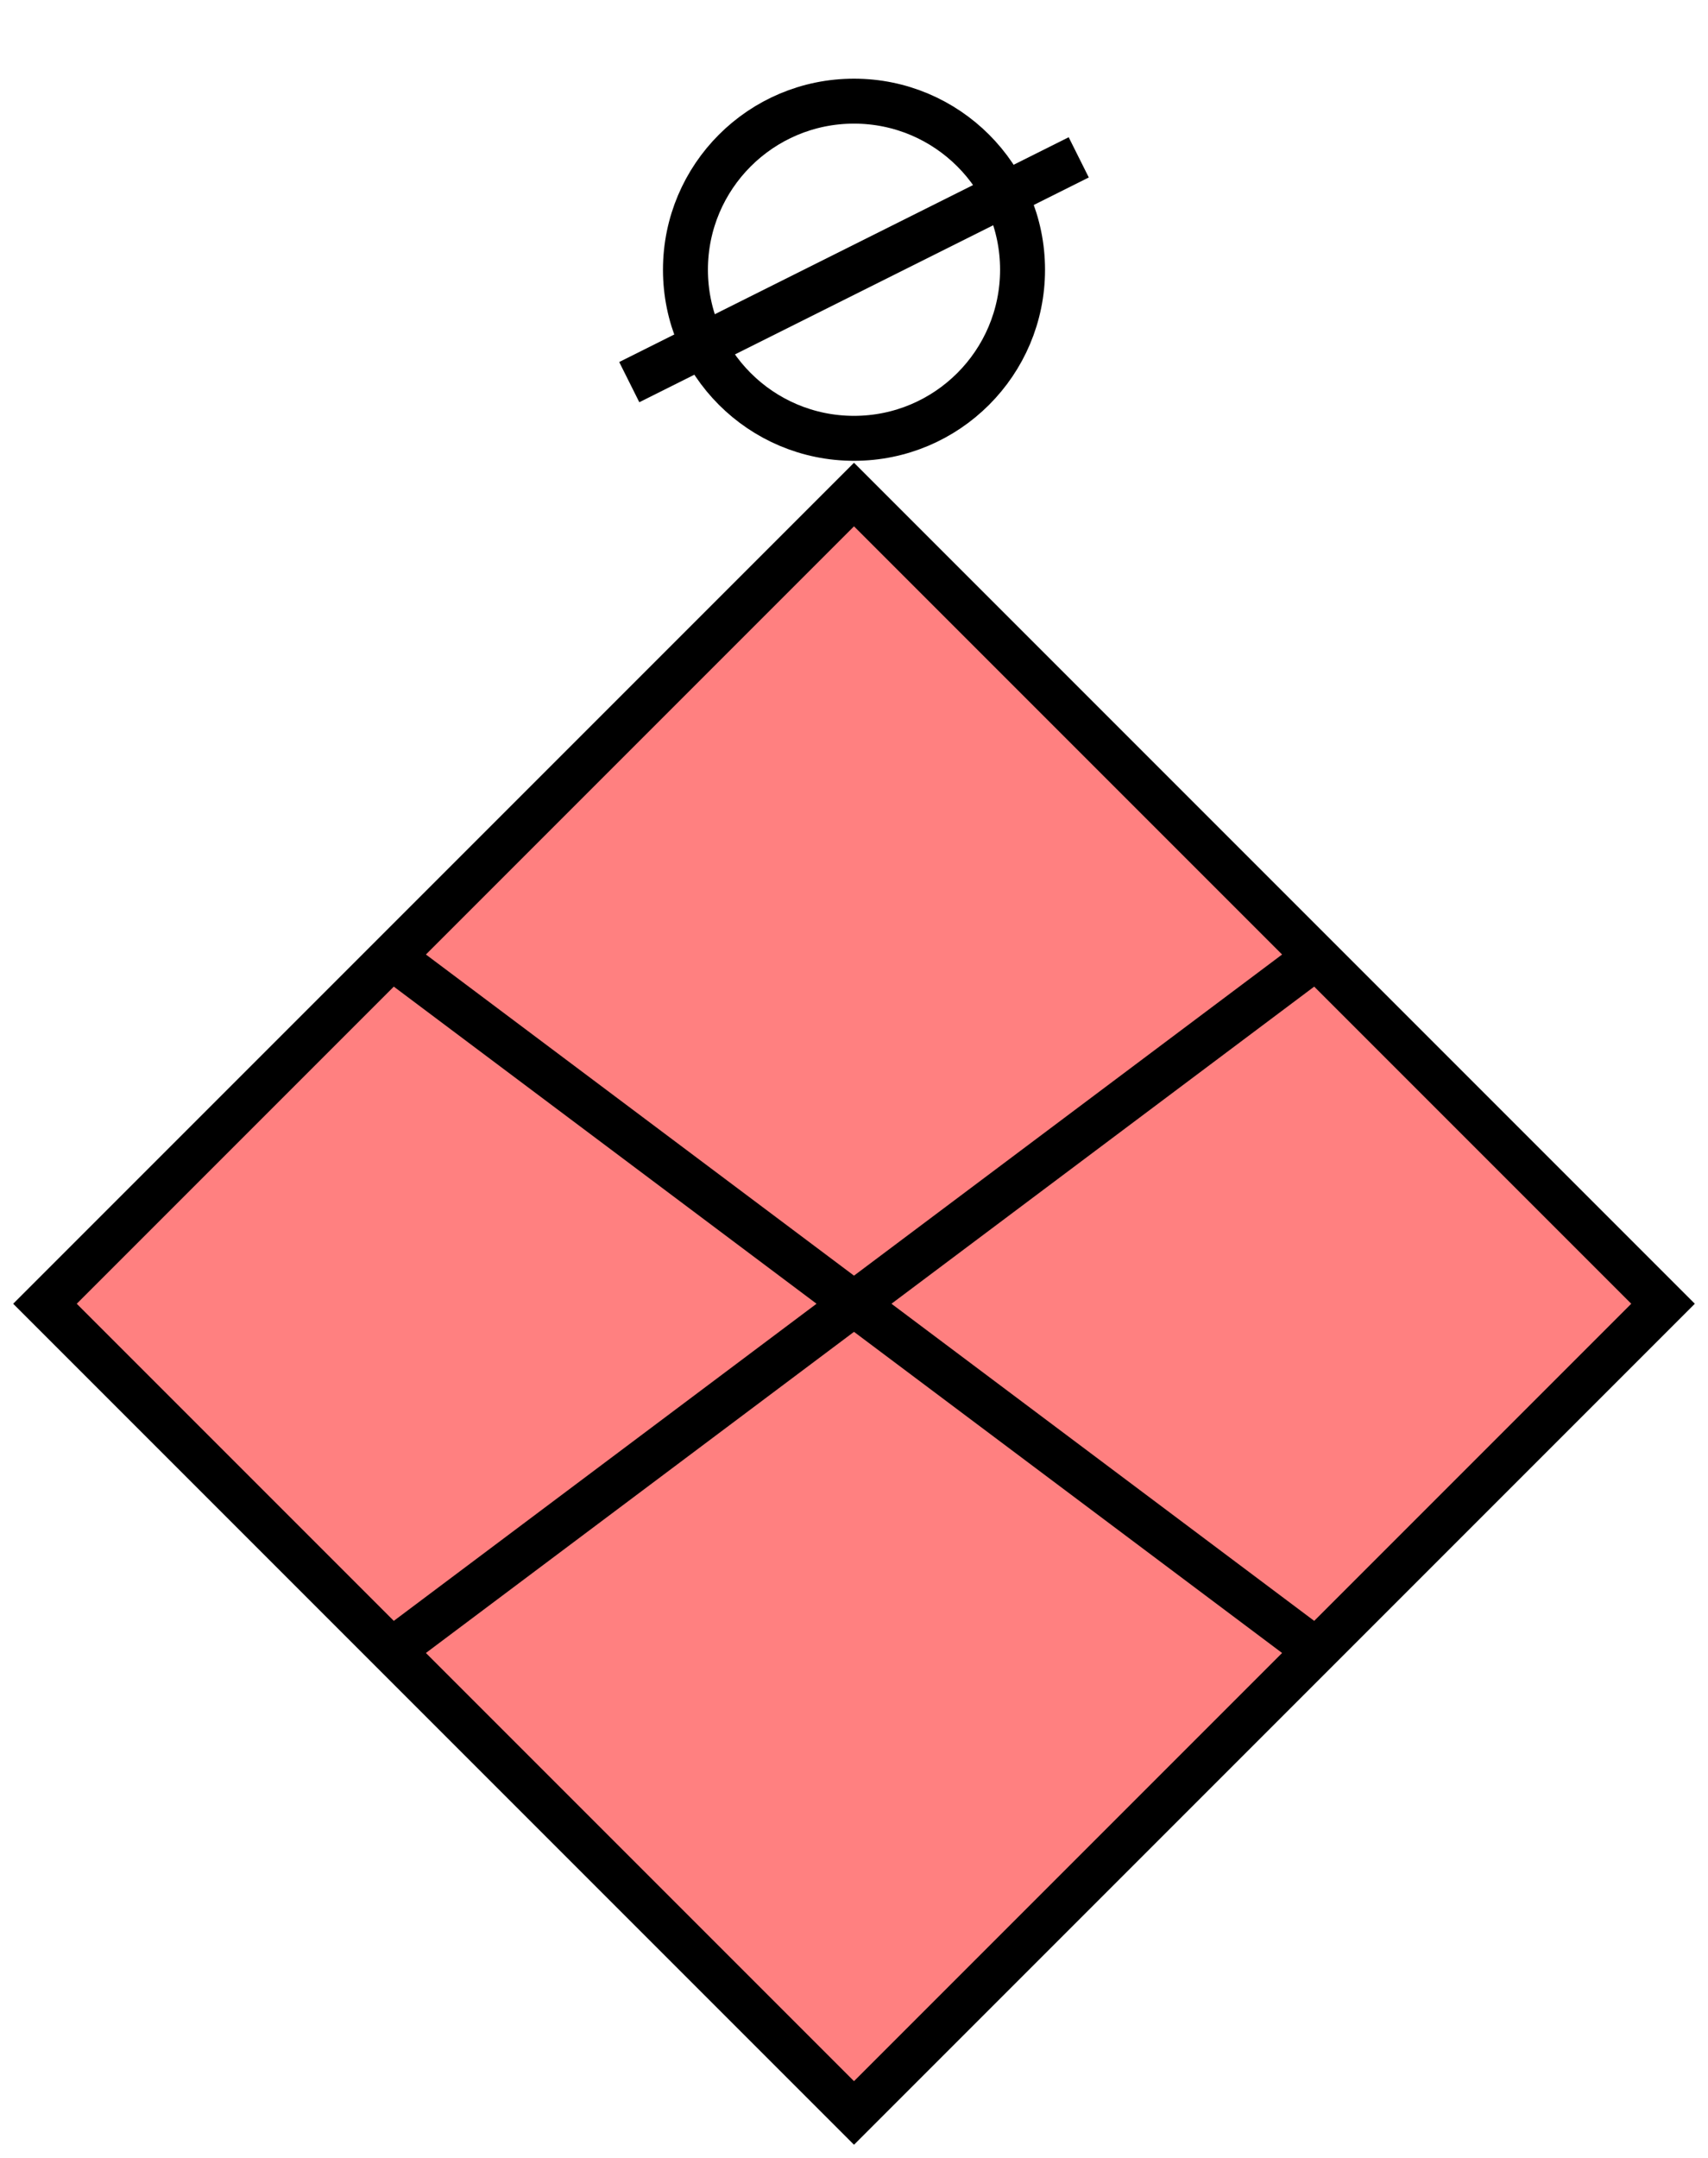 <svg xmlns="http://www.w3.org/2000/svg" version="1.2" baseProfile="tiny" width="152" height="192" viewBox="24 -16 152 192"><path d="M 100,28 L172,100 100,172 28,100 100,28 Z" stroke-width="4" stroke="black" fill="rgb(255,128,128)" fill-opacity="1" ></path><path d="M60,70L140,130M60,130L140,70" stroke-width="4" stroke="black" fill="black" ></path><g transform="translate(0,0)" stroke-width="4" stroke="black" fill="none" ><circle cx="100" cy="8" r="15" ></circle><path d="M80,18L120,-2" ></path></g></svg>